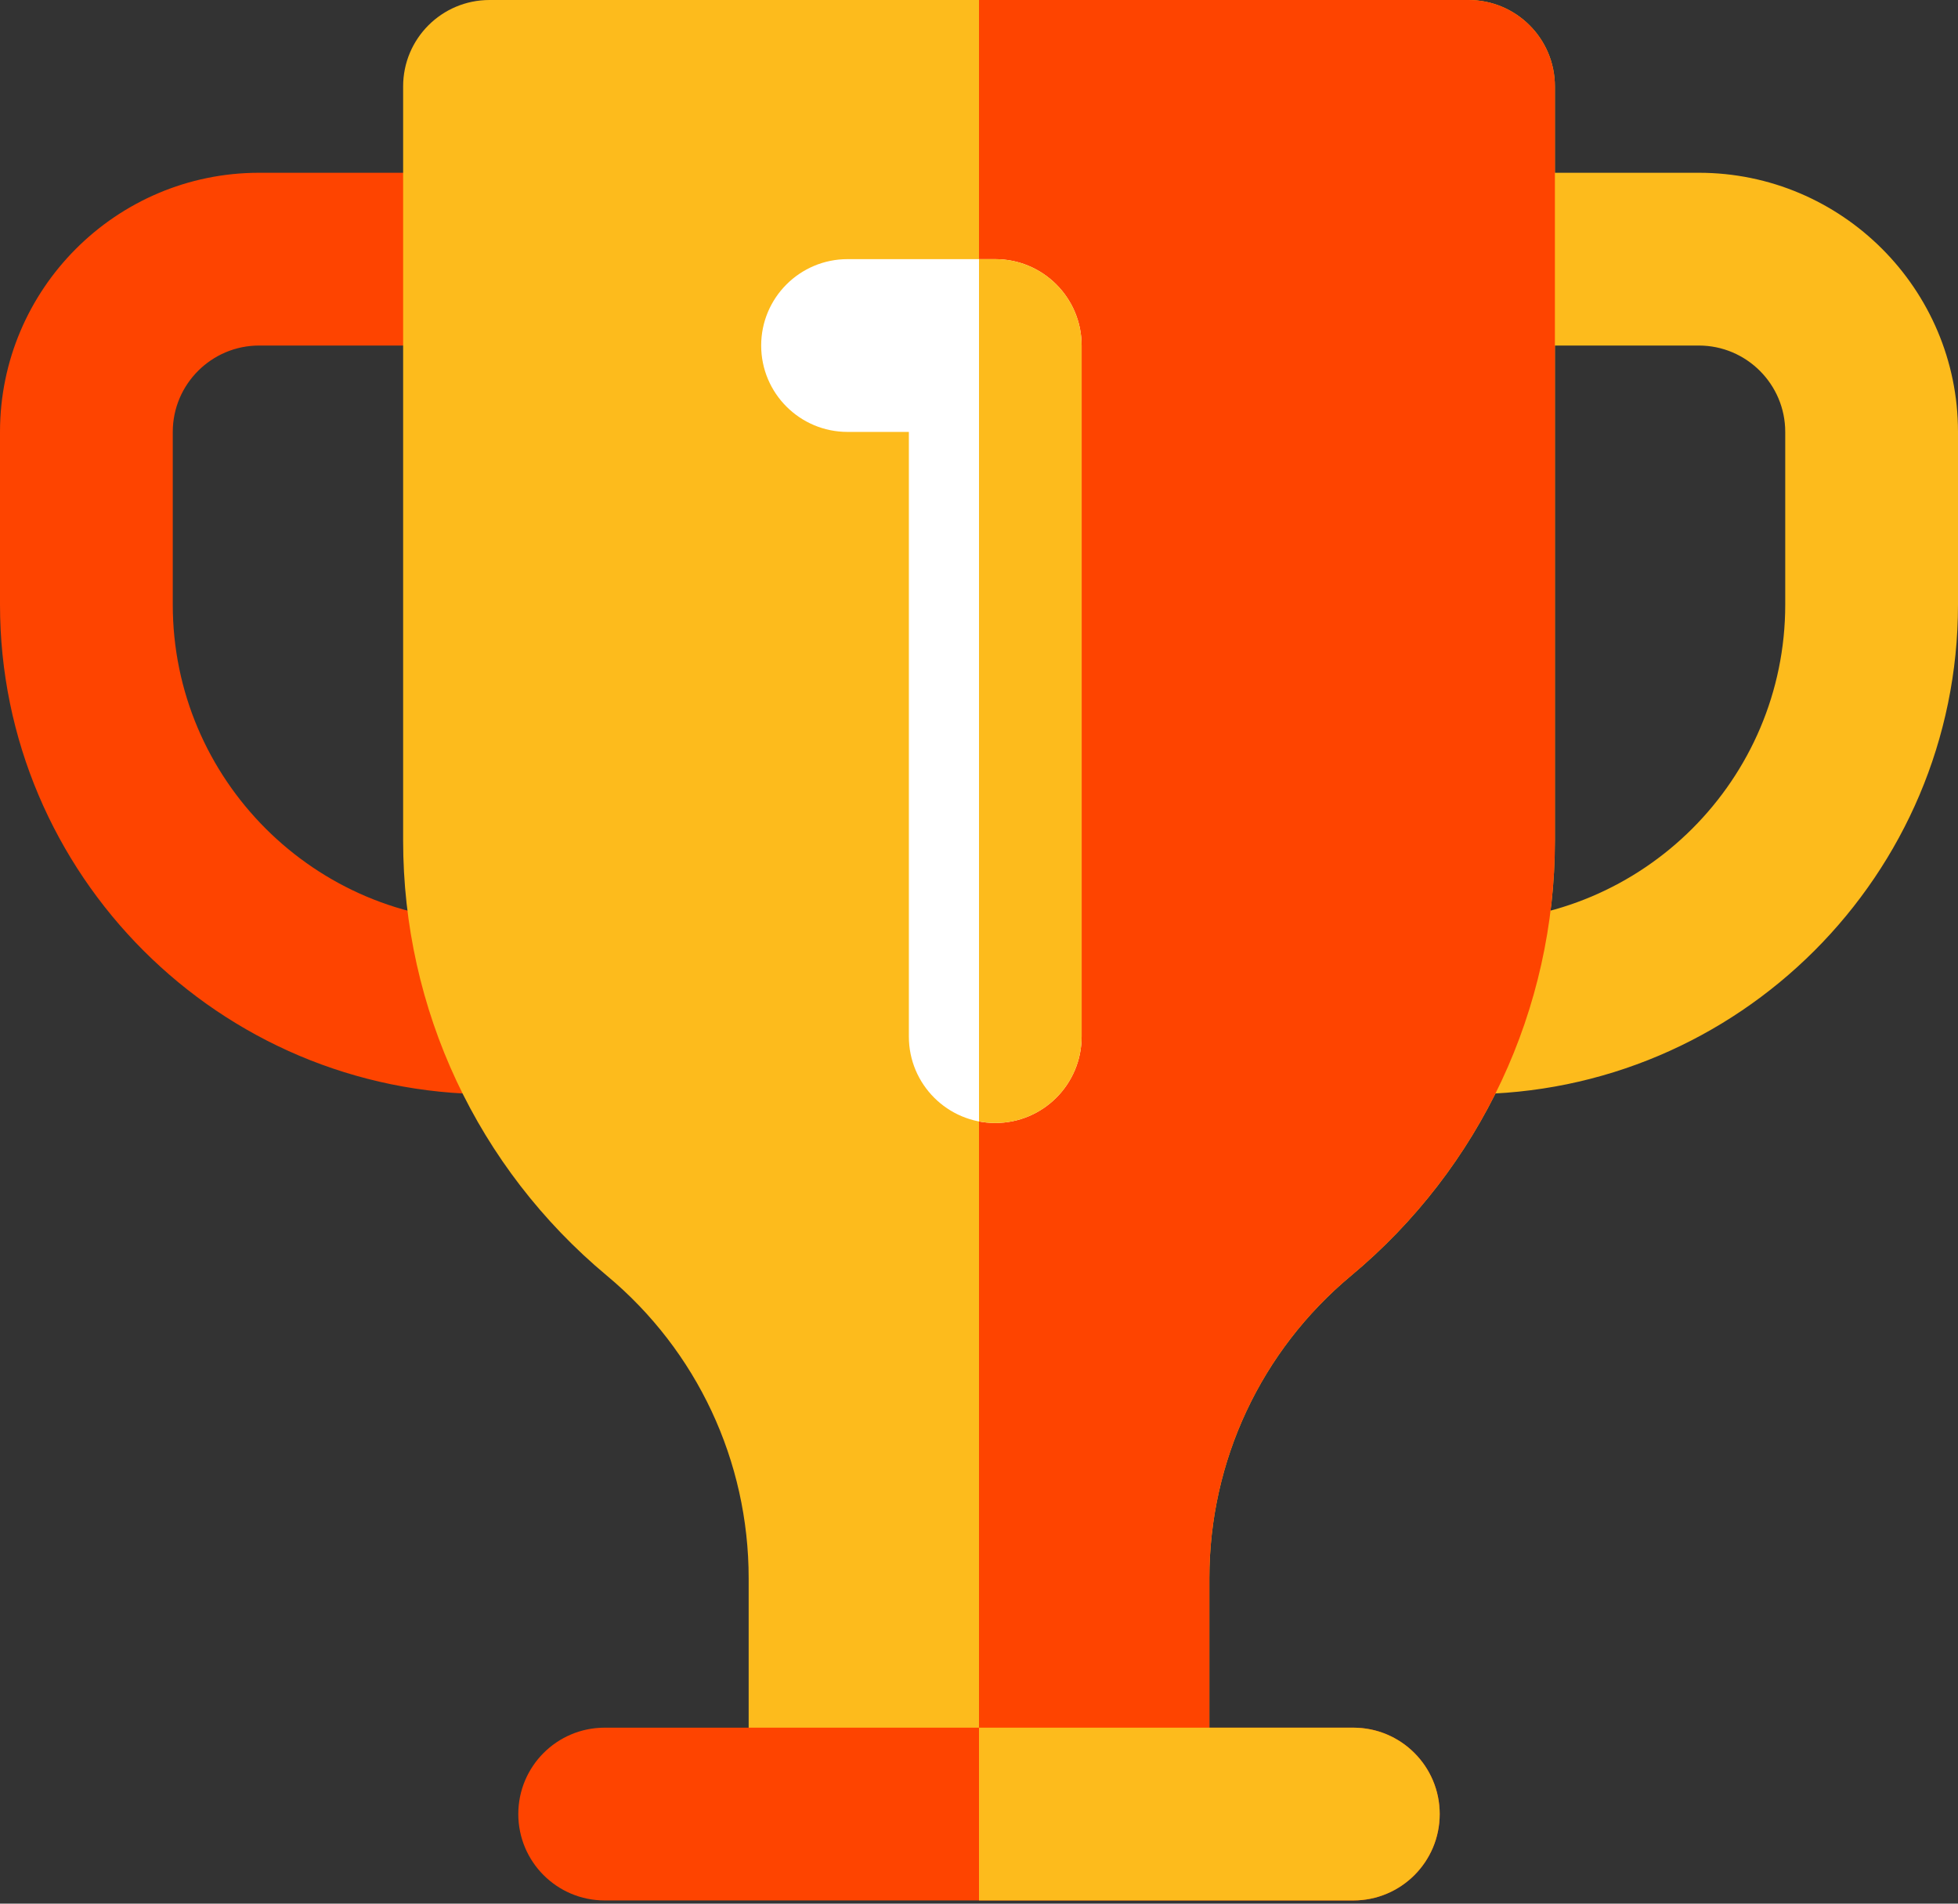 <?xml version="1.0" encoding="utf-8"?>
<svg width="72px" height="70px" viewBox="0 0 72 70" version="1.1" xmlns:xlink="http://www.w3.org/1999/xlink" xmlns="http://www.w3.org/2000/svg">
  <rect x="0" y="0" width="72" height="70" fill="#333333" stroke="none"/>
  <desc>Created with Lunacy</desc>
  <g id="tournament">
    <path d="M4.304 33.882L3.176 33.882C1.422 33.882 0 32.46 0 30.706C0 28.952 1.422 27.529 3.176 27.529L4.304 27.529C10.726 27.529 15.951 22.305 15.951 15.882L15.951 9.529C15.951 7.778 14.526 6.353 12.774 6.353L4.304 6.353C2.549 6.353 1.127 4.931 1.127 3.176C1.127 1.422 2.549 0 4.304 0L12.774 0C18.029 0 22.304 4.275 22.304 9.529L22.304 15.882C22.304 25.808 14.229 33.882 4.304 33.882Z" transform="translate(49.696 6.353)" id="Path" fill="#FDBB1C" stroke="none" />
    <path d="M19.127 33.882L18 33.882C8.075 33.882 0 25.808 0 15.882L0 9.529C0 4.275 4.275 0 9.529 0L18 0C19.754 0 21.177 1.422 21.177 3.176C21.177 4.931 19.754 6.353 18 6.353L9.529 6.353C7.778 6.353 6.353 7.778 6.353 9.529L6.353 15.882C6.353 22.305 11.578 27.529 18 27.529L19.127 27.529C20.881 27.529 22.304 28.952 22.304 30.706C22.304 32.46 20.881 33.882 19.127 33.882Z" transform="translate(0 6.353)" id="Path" fill="#FE4400" stroke="none" />
    <path d="M39.176 0L3.176 0C1.422 0 0 1.422 0 3.176L0 30.907C0 37.108 2.732 42.941 7.496 46.911C10.807 49.67 12.706 53.724 12.706 58.034L12.706 66.706L29.647 66.706L29.647 58.034C29.647 53.724 31.546 49.67 34.857 46.911C39.621 42.941 42.353 37.108 42.353 30.907L42.353 3.176C42.353 1.422 40.931 1.20374e-14 39.176 0Z" transform="translate(14.824 0)" id="Path" fill="#FDBB1C" stroke="none" />
    <path d="M18 0L0 0L0 66.706L8.471 66.706L8.471 58.034C8.471 53.724 10.37 49.67 13.681 46.911C18.445 42.941 21.177 37.108 21.177 30.907L21.177 3.176C21.177 1.422 19.754 0 18 0Z" transform="translate(36 0)" id="Path" fill="#FE4400" stroke="none" />
    <path d="M8.608 31.765C6.854 31.765 5.431 30.343 5.431 28.588L5.431 6.353L3.176 6.353C1.422 6.353 0 4.931 0 3.176C0 1.422 1.422 0 3.176 0L8.608 0C10.362 0 11.784 1.422 11.784 3.176L11.784 28.588C11.784 30.343 10.362 31.765 8.608 31.765Z" transform="translate(27.99 9.529)" id="Path" fill="#FFFFFF" stroke="none" />
    <path d="M30.706 6.353L3.176 6.353C1.422 6.353 0 4.931 0 3.176C0 1.422 1.422 0 3.176 0L30.706 0C32.46 0 33.882 1.422 33.882 3.176C33.882 4.931 32.46 6.353 30.706 6.353Z" transform="translate(19.059 63.529)" id="Path" fill="#FE4400" stroke="none" />
    <path d="M13.765 0L0 0L0 6.353L13.765 6.353C15.519 6.353 16.941 4.931 16.941 3.176C16.941 1.422 15.519 0 13.765 0Z" transform="translate(36 63.529)" id="Path" fill="#FDBB1C" stroke="none" />
    <path d="M0.598 0L0 0L0 31.707C0.194 31.744 0.393 31.765 0.598 31.765C2.352 31.765 3.774 30.343 3.774 28.588L3.774 3.176C3.774 1.422 2.352 0 0.598 0Z" transform="translate(36 9.529)" id="Path" fill="#FDBB1C" stroke="none" />
  </g>
</svg>
